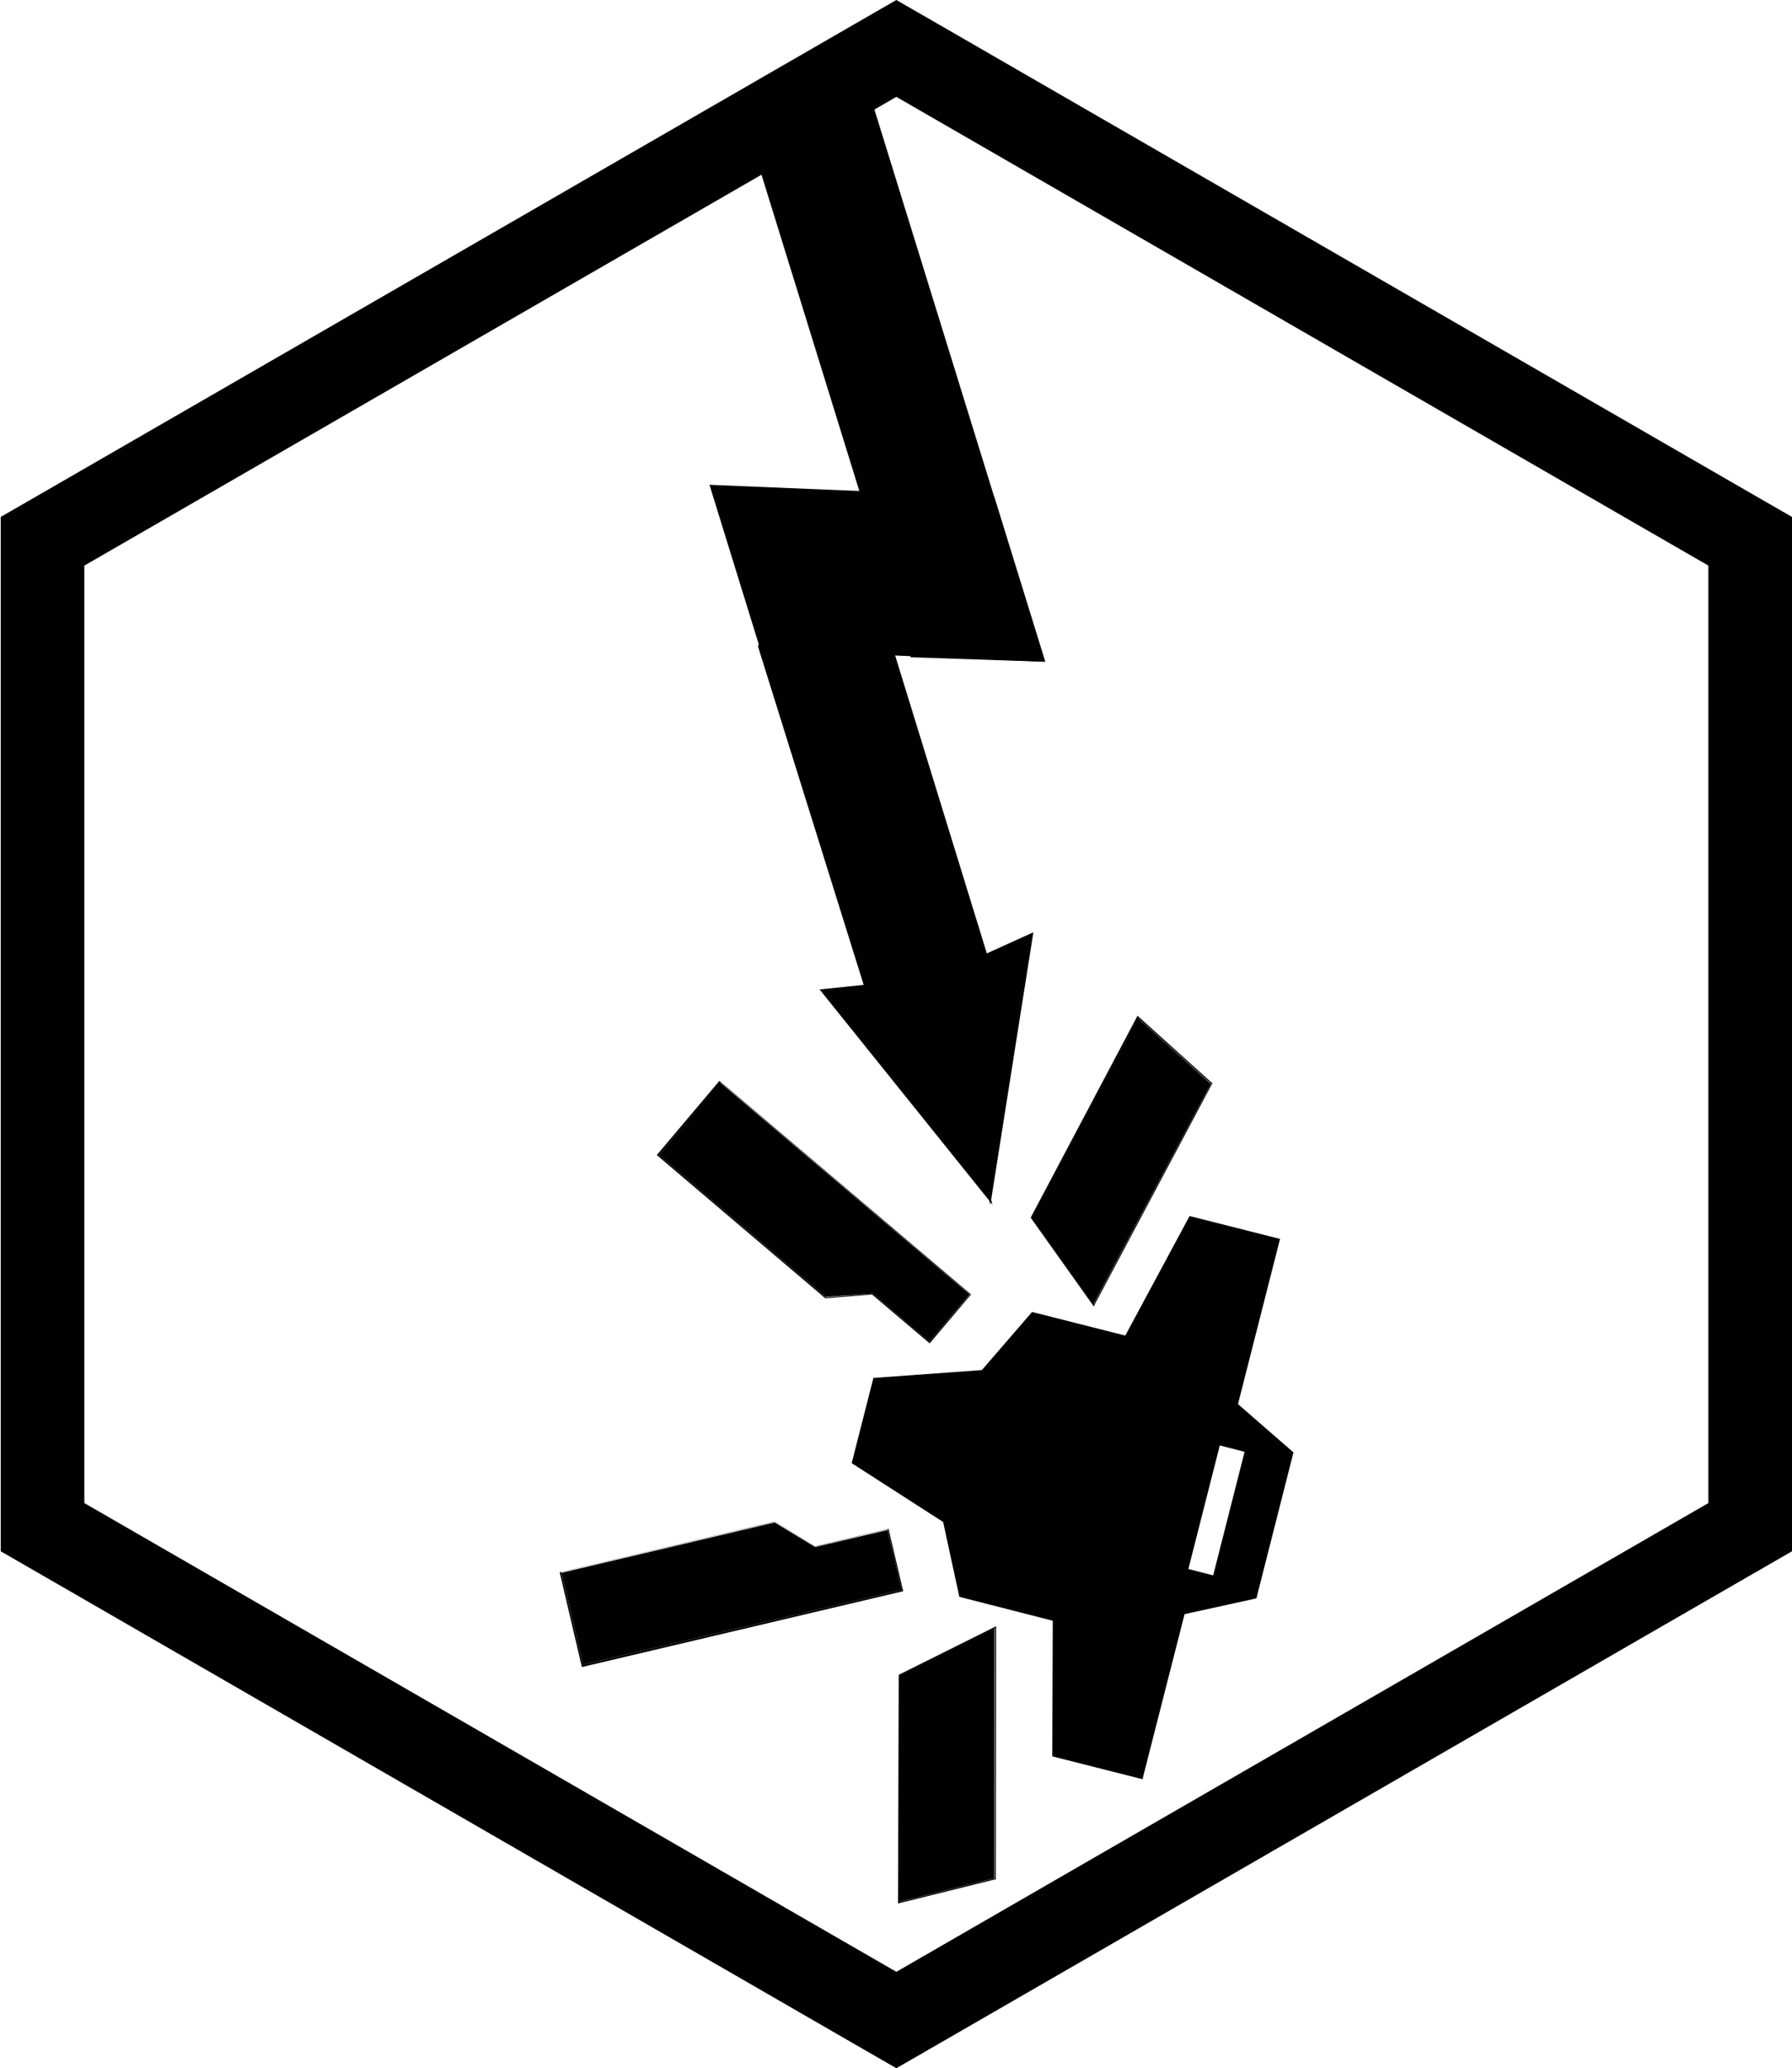 <?xml version="1.0" encoding="utf-8"?>
<!-- Generator: Adobe Illustrator 24.0.1, SVG Export Plug-In . SVG Version: 6.00 Build 0)  -->
<svg version="1.1" id="Layer_1" xmlns="http://www.w3.org/2000/svg" xmlns:xlink="http://www.w3.org/1999/xlink" x="0px" y="0px"
	 viewBox="0 0 758.5 875.4" style="enable-background:new 0 0 758.5 875.4;" xml:space="preserve">
<style type="text/css">
	.st0{fill:#010101;}
</style>
<path d="M483.7,752.6l17.7-69.4l30.1-6.6l0.3-0.1l15.7-61.8l-0.3-0.2L524,594.3l17.8-69.9l-38.3-9.7l-0.2,0.4l-27,50.2l-39.5-10
	l-0.2,0.3l-21,24.3l-45.5,3.3l-0.4,0l-9.2,36.1l0.3,0.2l38.4,24.7l6.8,31.4l0.1,0.3l39.5,10.1l-0.2,57l0,0.4l38.3,9.7L483.7,752.6z
	 M503,664.1l13.3-52.3l10.5,2.7l-13.3,52.3L503,664.1z"/>
<polygon class="st0" points="345,654.8 327.9,644.4 237.7,665.7 246.8,704.6 381.7,672.9 375.7,647.6 "/>
<path class="st0" d="M381.7,672.9l-134.9,31.7l-9.2-39.2l90.4-21.3l16.9,10.5l30.8-7.3L381.7,672.9 M382.3,673.5l-6.2-26.4
	l-31.2,7.4l-16.6-10.3L328,644l-91.1,21.5l9.4,40.1L382.3,673.5L382.3,673.5z"/>
<polygon class="st0" points="393.4,567.9 410.4,547.9 304.8,458.2 278.9,488.9 349.4,548.9 369.4,547.5 "/>
<path class="st0" d="M393.4,567.9l-24-20.4l-19.8,1.6l-70.7-60.2l26.1-30.7l105.5,89.7L393.4,567.9 M393.5,568.6l17.5-20.7
	l-106.5-90.4L278,488.9l71.3,60.6h0.3l19.5-1.6L393.5,568.6L393.5,568.6z"/>
<g>
	<polygon class="st0" points="420.9,689.2 380.6,709.3 380.5,805 420.8,795 	"/>
	<path class="st0" d="M380.7,805l0.1-95.7l40.3-20.1L421,795L380.7,805 M380.1,805.7l0.7-0.2l40.3-10h0.4l0.1-107.2l-0.7,0.4
		l-40.3,20.1l-0.2,0.2L380.1,805.7L380.1,805.7z"/>
</g>
<g>
	<polygon class="st0" points="512.5,458.8 481.7,430.9 436.7,515.4 462.8,552.1 	"/>
	<path class="st0" d="M481.8,430.9l30.8,27.8l-49.7,93.4l-26.1-36.7L481.8,430.9 M481.5,429.9l-45.2,85.4l0.1,0.3l26.1,36.7l0.4,0.7
		l50.3-94.6l-0.4-0.2L482,430.4L481.5,429.9L481.5,429.9z"/>
</g>
<g id="Layer_95_14_">
	<path class="st0" d="M379.4,41l343.7,198.4v396.8L379.4,834.6L35.7,636.2V239.4L379.4,41 M379.4,0l-17.7,10.2L18,208.6L0.3,218.8
		v437.8L18,666.8l343.7,198.4l17.7,10.2l17.7-10.2l343.7-198.4l17.7-10.2V218.8l-17.7-10.2L397.1,10.2L379.4,0L379.4,0z"/>
</g>
<g>
	<g>
		<path class="st0" d="M442.4,280.1l-56.9-1.9L316.8,56.1l50.7-18.2L442.4,280.1z"/>
		<path class="st0" d="M442.4,280.1l-120.5-5l-21.6-69.9l120.5,5L442.4,280.1z"/>
		<path class="st0" d="M427.1,434.1l-56.9-2.4l-49.4-158.2l36.6-65.9L427.1,434.1z"/>
	</g>
</g>
<polygon class="st0" points="420.1,509.9 346.9,418.8 394.2,413.9 "/>
<polygon class="st0" points="419.2,509.9 437.4,394.6 394,414.3 "/>
</svg>
